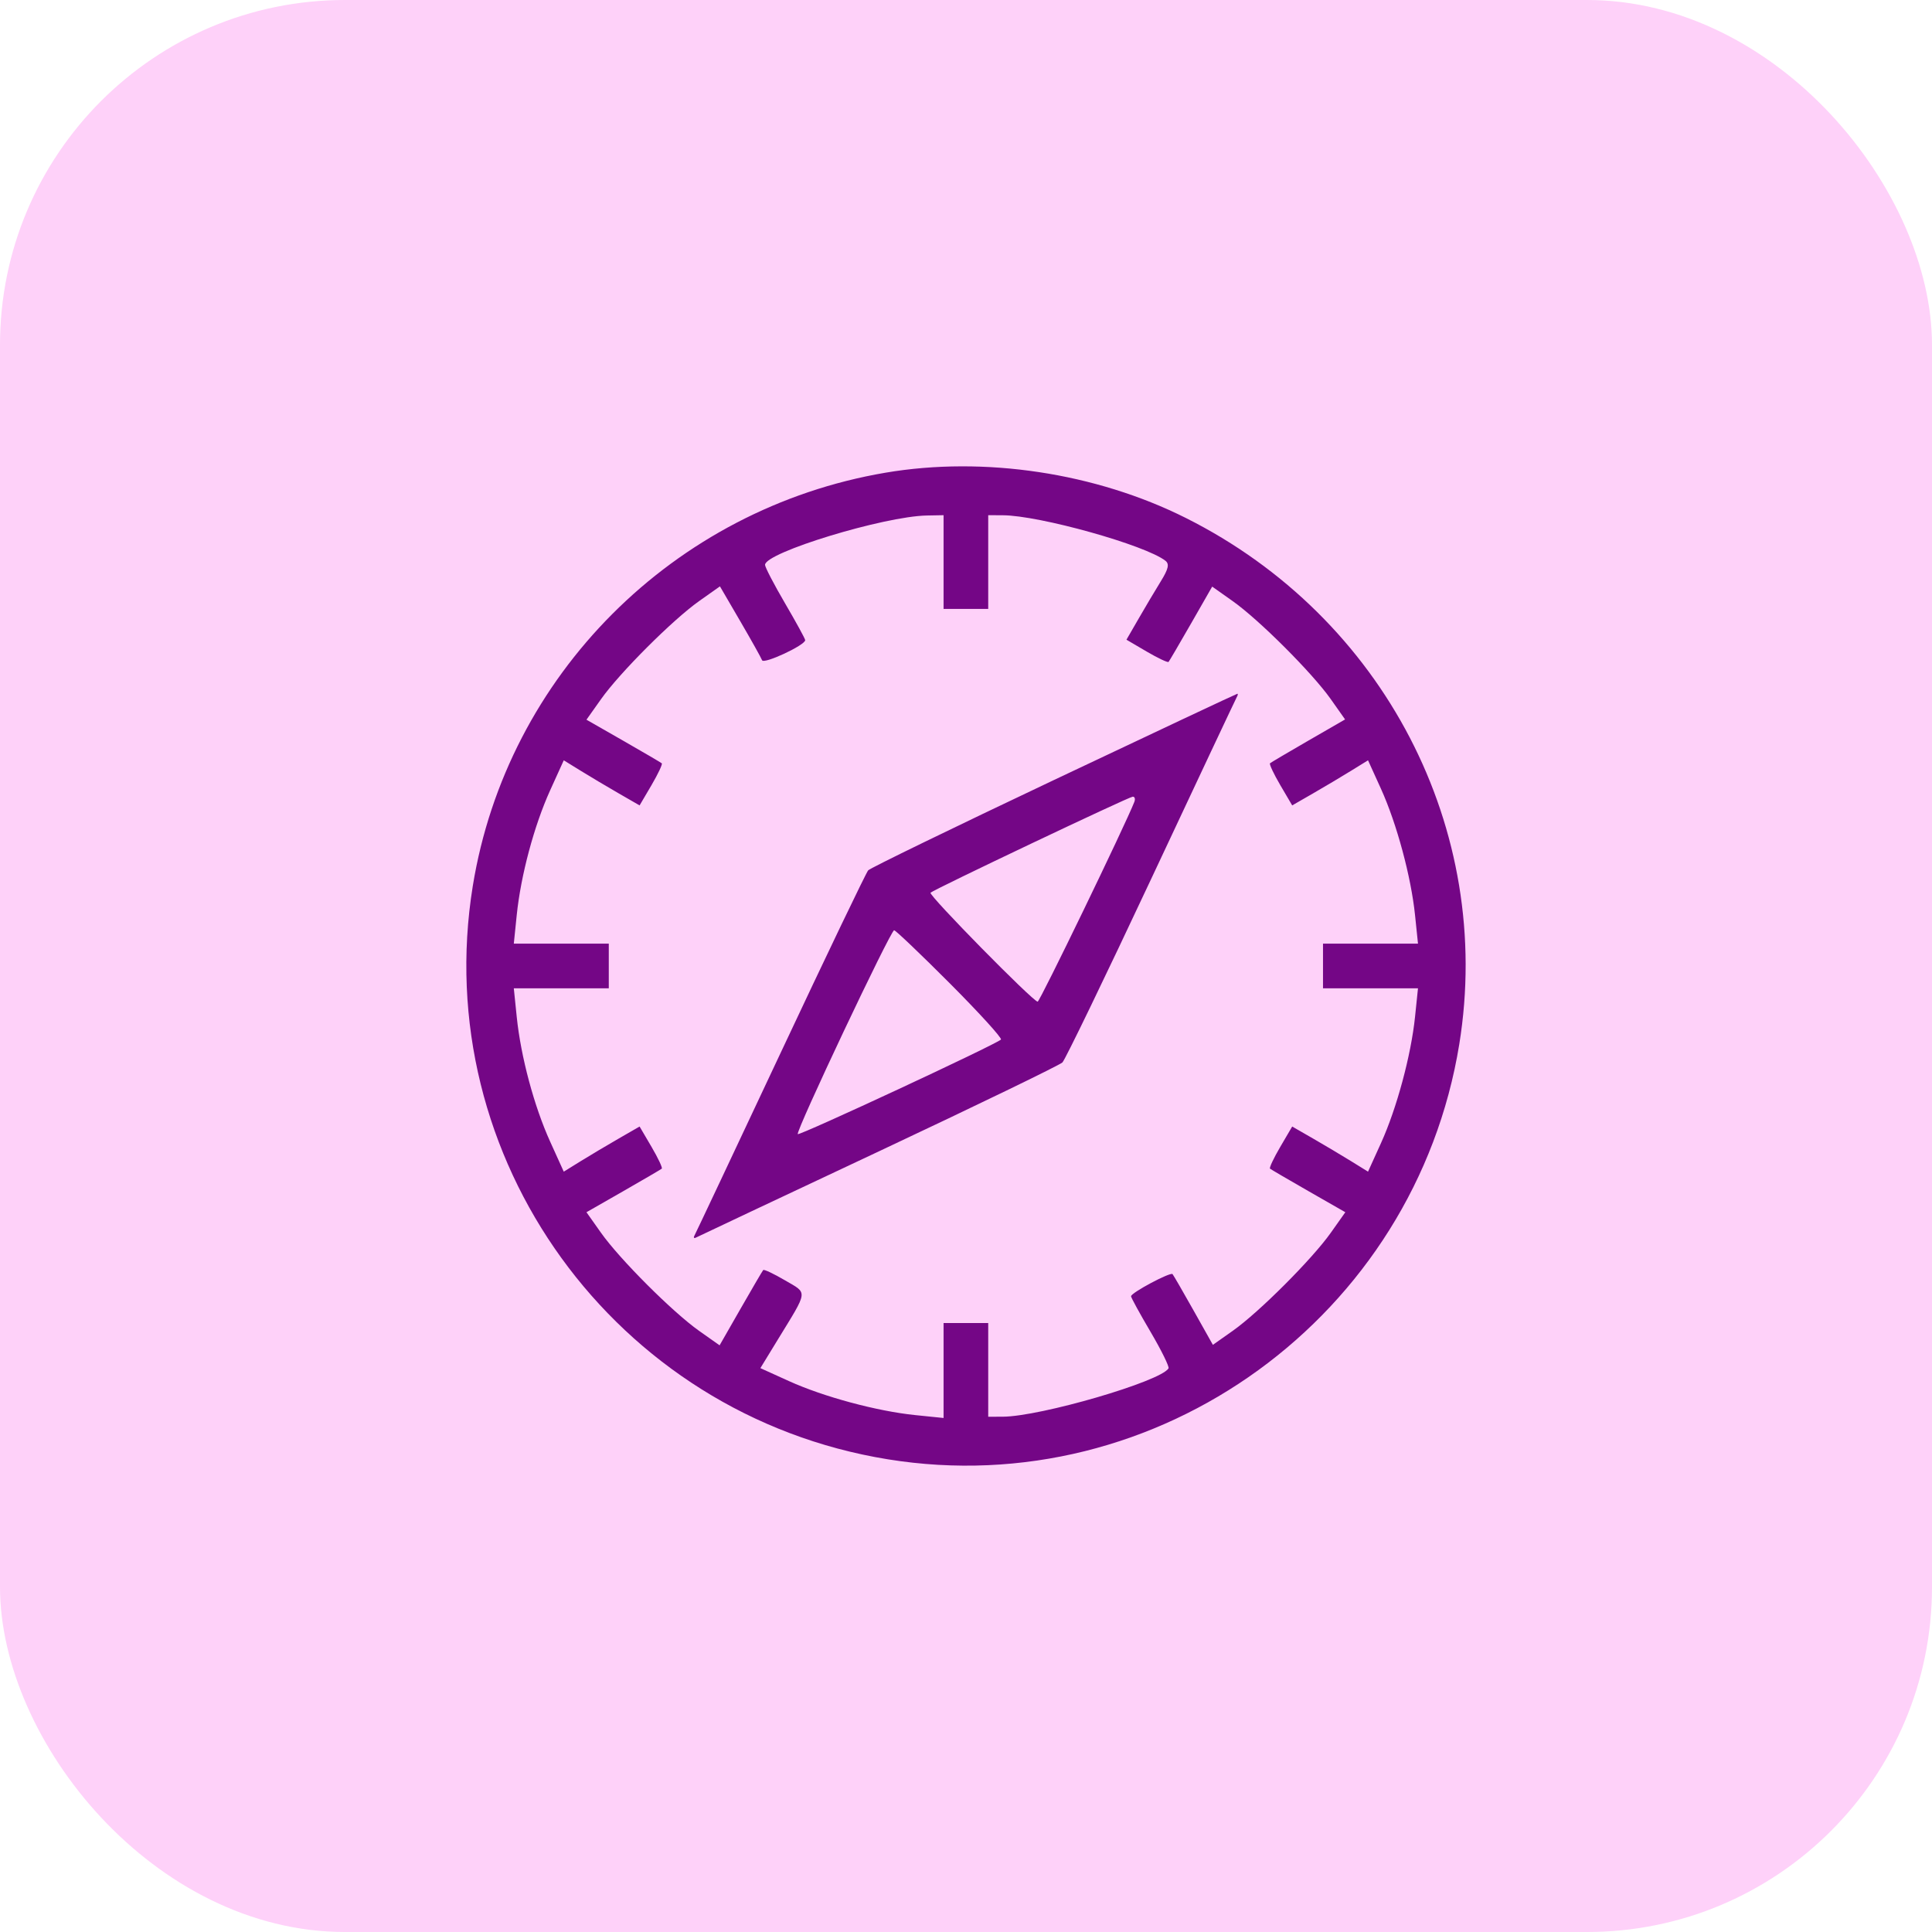 <svg width="56" height="56" viewBox="0 0 56 56" fill="none" xmlns="http://www.w3.org/2000/svg">
<rect width="56" height="56" rx="10" fill="#FED1F9"/>
<path fill-rule="evenodd" clip-rule="evenodd" d="M25.668 13.701C19.522 14.744 14.694 19.577 13.704 25.681C12.427 33.56 17.822 41.016 25.73 42.298C33.562 43.568 41.018 38.153 42.298 30.266C43.307 24.042 40.112 17.891 34.373 15.014C31.76 13.704 28.527 13.216 25.668 13.701ZM27.35 16.291V17.65H27.997H28.644V16.291V14.933L29.064 14.935C30.126 14.939 33.206 15.801 33.782 16.255C33.9 16.349 33.867 16.493 33.645 16.852C33.484 17.113 33.194 17.6 33.002 17.934L32.651 18.542L33.241 18.888C33.566 19.078 33.85 19.212 33.872 19.185C33.895 19.159 34.188 18.657 34.525 18.07L35.136 17.003L35.731 17.424C36.494 17.963 38.033 19.501 38.571 20.262L38.988 20.853L37.924 21.467C37.339 21.805 36.838 22.101 36.812 22.124C36.785 22.147 36.919 22.431 37.109 22.756L37.455 23.345L38.063 22.995C38.398 22.802 38.892 22.508 39.162 22.341L39.653 22.038L40.03 22.868C40.487 23.877 40.902 25.418 41.016 26.529L41.101 27.352H39.724H38.348V27.999V28.646H39.724H41.101L41.016 29.469C40.902 30.58 40.487 32.122 40.03 33.13L39.653 33.961L39.162 33.657C38.892 33.49 38.398 33.196 38.063 33.003L37.455 32.653L37.109 33.243C36.919 33.567 36.785 33.851 36.812 33.874C36.838 33.896 37.34 34.19 37.927 34.526L38.995 35.137L38.574 35.732C38.036 36.493 36.497 38.033 35.741 38.568L35.156 38.981L34.597 37.986C34.289 37.438 34.015 36.964 33.987 36.931C33.929 36.861 32.784 37.471 32.784 37.573C32.784 37.612 33.04 38.079 33.353 38.611C33.665 39.142 33.898 39.616 33.87 39.663C33.641 40.043 30.157 41.059 29.064 41.064L28.644 41.065V39.707V38.349H27.997H27.35V39.725V41.101L26.526 41.017C25.416 40.903 23.874 40.488 22.867 40.031L22.04 39.656L22.538 38.841C23.436 37.373 23.421 37.502 22.752 37.11C22.428 36.92 22.144 36.786 22.122 36.813C22.099 36.839 21.805 37.341 21.469 37.928L20.858 38.995L20.263 38.575C19.498 38.034 17.96 36.497 17.42 35.732L16.999 35.137L18.067 34.526C18.654 34.19 19.156 33.896 19.182 33.874C19.209 33.851 19.075 33.567 18.885 33.243L18.539 32.653L17.931 33.003C17.596 33.196 17.102 33.49 16.832 33.657L16.341 33.961L15.948 33.094C15.482 32.068 15.096 30.627 14.978 29.476L14.893 28.646H16.27H17.646V27.999V27.352H16.27H14.893L14.978 26.522C15.096 25.372 15.482 23.931 15.948 22.904L16.341 22.038L16.832 22.341C17.102 22.508 17.596 22.802 17.931 22.995L18.539 23.345L18.885 22.756C19.075 22.431 19.209 22.147 19.182 22.125C19.156 22.102 18.654 21.808 18.067 21.472L16.999 20.861L17.42 20.267C17.962 19.5 19.499 17.964 20.268 17.42L20.868 16.996L21.454 18.002C21.777 18.555 22.062 19.066 22.089 19.137C22.136 19.261 23.339 18.701 23.339 18.555C23.339 18.517 23.077 18.038 22.757 17.491C22.437 16.944 22.175 16.441 22.175 16.373C22.175 16.016 25.617 14.966 26.865 14.942L27.35 14.933V16.291ZM30.549 22.609C27.648 23.983 25.225 25.161 25.165 25.227C25.105 25.293 23.962 27.676 22.625 30.522C21.288 33.368 20.165 35.749 20.129 35.814C20.094 35.878 20.117 35.903 20.181 35.868C20.246 35.834 22.628 34.711 25.474 33.373C28.32 32.034 30.715 30.874 30.795 30.795C30.875 30.716 32.032 28.323 33.367 25.477C34.702 22.63 35.819 20.258 35.849 20.205C35.88 20.151 35.887 20.108 35.865 20.109C35.843 20.11 33.451 21.235 30.549 22.609ZM32.879 23.245C32.623 23.901 30.14 29.034 30.077 29.034C29.945 29.034 26.905 25.943 26.972 25.876C27.066 25.782 32.703 23.104 32.831 23.093C32.891 23.088 32.913 23.156 32.879 23.245ZM27.54 28.512C28.389 29.364 29.052 30.093 29.013 30.132C28.872 30.273 23.175 32.924 23.124 32.873C23.055 32.803 25.815 26.964 25.917 26.964C25.96 26.964 26.691 27.661 27.54 28.512Z" fill="#740686"/>
</svg>
